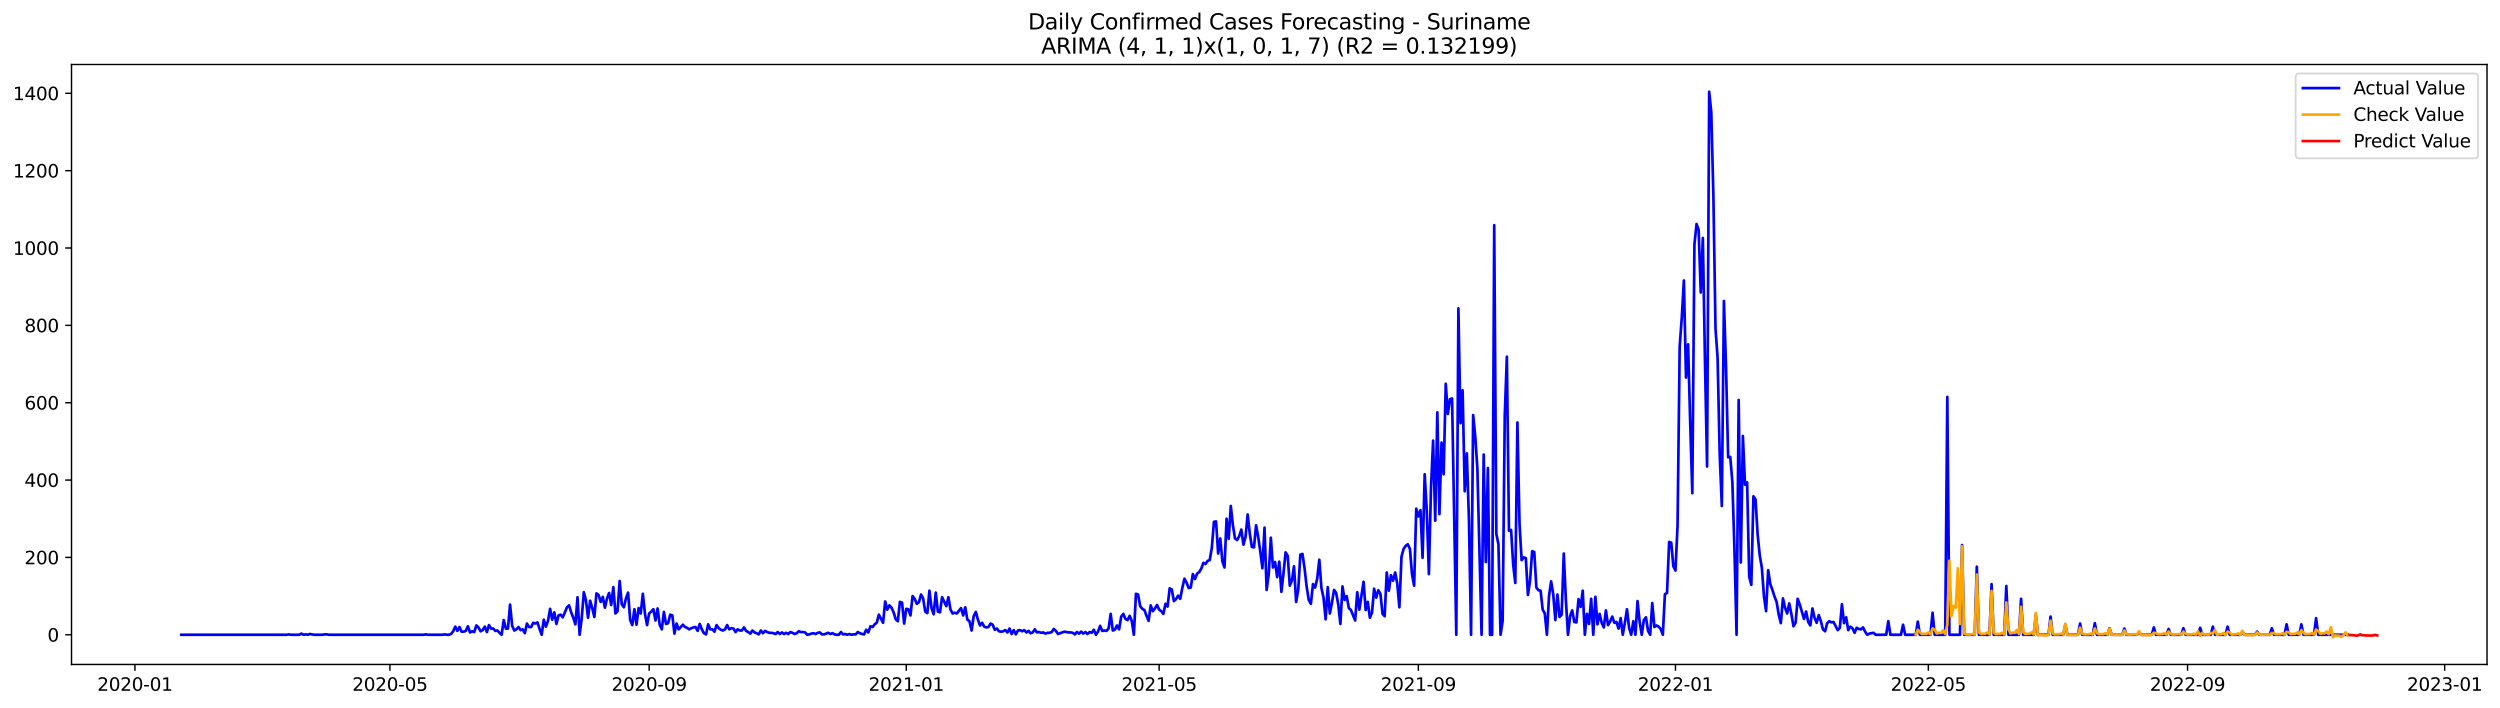 <?xml version="1.0" encoding="utf-8" standalone="no"?>
<!DOCTYPE svg PUBLIC "-//W3C//DTD SVG 1.1//EN"
  "http://www.w3.org/Graphics/SVG/1.1/DTD/svg11.dtd">
<svg xmlns:xlink="http://www.w3.org/1999/xlink" width="1386.05pt" height="392.274pt" viewBox="0 0 1386.05 392.274" xmlns="http://www.w3.org/2000/svg" version="1.1">
 <defs>
  <style type="text/css">*{stroke-linejoin: round; stroke-linecap: butt}</style>
 </defs>
 <g id="figure_1">
  <g id="patch_1">
   <path d="M 0 392.274 
L 1386.05 392.274 
L 1386.05 0 
L 0 0 
z
" style="fill: #ffffff"/>
  </g>
  <g id="axes_1">
   <g id="patch_2">
    <path d="M 39.65 368.396 
L 1378.85 368.396 
L 1378.85 35.755 
L 39.65 35.755 
z
" style="fill: #ffffff"/>
   </g>
   <g id="matplotlib.axis_1">
    <g id="xtick_1">
     <g id="line2d_1">
      <defs>
       <path id="m4c4bd7632d" d="M 0 0 
L 0 3.5 
" style="stroke: #000000; stroke-width: 0.8"/>
      </defs>
      <g>
       <use xlink:href="#m4c4bd7632d" x="74.818" y="368.396" style="stroke: #000000; stroke-width: 0.8"/>
      </g>
     </g>
     <g id="text_1">
      <!-- 2020-01 -->
      <g transform="translate(53.927 382.994)scale(0.1 -0.1)">
       <defs>
        <path id="DejaVuSans-32" d="M 1228 531 
L 3431 531 
L 3431 0 
L 469 0 
L 469 531 
Q 828 903 1448 1529 
Q 2069 2156 2228 2338 
Q 2531 2678 2651 2914 
Q 2772 3150 2772 3378 
Q 2772 3750 2511 3984 
Q 2250 4219 1831 4219 
Q 1534 4219 1204 4116 
Q 875 4013 500 3803 
L 500 4441 
Q 881 4594 1212 4672 
Q 1544 4750 1819 4750 
Q 2544 4750 2975 4387 
Q 3406 4025 3406 3419 
Q 3406 3131 3298 2873 
Q 3191 2616 2906 2266 
Q 2828 2175 2409 1742 
Q 1991 1309 1228 531 
z
" transform="scale(0.016)"/>
        <path id="DejaVuSans-30" d="M 2034 4250 
Q 1547 4250 1301 3770 
Q 1056 3291 1056 2328 
Q 1056 1369 1301 889 
Q 1547 409 2034 409 
Q 2525 409 2770 889 
Q 3016 1369 3016 2328 
Q 3016 3291 2770 3770 
Q 2525 4250 2034 4250 
z
M 2034 4750 
Q 2819 4750 3233 4129 
Q 3647 3509 3647 2328 
Q 3647 1150 3233 529 
Q 2819 -91 2034 -91 
Q 1250 -91 836 529 
Q 422 1150 422 2328 
Q 422 3509 836 4129 
Q 1250 4750 2034 4750 
z
" transform="scale(0.016)"/>
        <path id="DejaVuSans-2d" d="M 313 2009 
L 1997 2009 
L 1997 1497 
L 313 1497 
L 313 2009 
z
" transform="scale(0.016)"/>
        <path id="DejaVuSans-31" d="M 794 531 
L 1825 531 
L 1825 4091 
L 703 3866 
L 703 4441 
L 1819 4666 
L 2450 4666 
L 2450 531 
L 3481 531 
L 3481 0 
L 794 0 
L 794 531 
z
" transform="scale(0.016)"/>
       </defs>
       <use xlink:href="#DejaVuSans-32"/>
       <use xlink:href="#DejaVuSans-30" x="63.623"/>
       <use xlink:href="#DejaVuSans-32" x="127.246"/>
       <use xlink:href="#DejaVuSans-30" x="190.869"/>
       <use xlink:href="#DejaVuSans-2d" x="254.492"/>
       <use xlink:href="#DejaVuSans-30" x="290.576"/>
       <use xlink:href="#DejaVuSans-31" x="354.199"/>
      </g>
     </g>
    </g>
    <g id="xtick_2">
     <g id="line2d_2">
      <g>
       <use xlink:href="#m4c4bd7632d" x="216.193" y="368.396" style="stroke: #000000; stroke-width: 0.8"/>
      </g>
     </g>
     <g id="text_2">
      <!-- 2020-05 -->
      <g transform="translate(195.301 382.994)scale(0.1 -0.1)">
       <defs>
        <path id="DejaVuSans-35" d="M 691 4666 
L 3169 4666 
L 3169 4134 
L 1269 4134 
L 1269 2991 
Q 1406 3038 1543 3061 
Q 1681 3084 1819 3084 
Q 2600 3084 3056 2656 
Q 3513 2228 3513 1497 
Q 3513 744 3044 326 
Q 2575 -91 1722 -91 
Q 1428 -91 1123 -41 
Q 819 9 494 109 
L 494 744 
Q 775 591 1075 516 
Q 1375 441 1709 441 
Q 2250 441 2565 725 
Q 2881 1009 2881 1497 
Q 2881 1984 2565 2268 
Q 2250 2553 1709 2553 
Q 1456 2553 1204 2497 
Q 953 2441 691 2322 
L 691 4666 
z
" transform="scale(0.016)"/>
       </defs>
       <use xlink:href="#DejaVuSans-32"/>
       <use xlink:href="#DejaVuSans-30" x="63.623"/>
       <use xlink:href="#DejaVuSans-32" x="127.246"/>
       <use xlink:href="#DejaVuSans-30" x="190.869"/>
       <use xlink:href="#DejaVuSans-2d" x="254.492"/>
       <use xlink:href="#DejaVuSans-30" x="290.576"/>
       <use xlink:href="#DejaVuSans-35" x="354.199"/>
      </g>
     </g>
    </g>
    <g id="xtick_3">
     <g id="line2d_3">
      <g>
       <use xlink:href="#m4c4bd7632d" x="359.904" y="368.396" style="stroke: #000000; stroke-width: 0.8"/>
      </g>
     </g>
     <g id="text_3">
      <!-- 2020-09 -->
      <g transform="translate(339.012 382.994)scale(0.1 -0.1)">
       <defs>
        <path id="DejaVuSans-39" d="M 703 97 
L 703 672 
Q 941 559 1184 500 
Q 1428 441 1663 441 
Q 2288 441 2617 861 
Q 2947 1281 2994 2138 
Q 2813 1869 2534 1725 
Q 2256 1581 1919 1581 
Q 1219 1581 811 2004 
Q 403 2428 403 3163 
Q 403 3881 828 4315 
Q 1253 4750 1959 4750 
Q 2769 4750 3195 4129 
Q 3622 3509 3622 2328 
Q 3622 1225 3098 567 
Q 2575 -91 1691 -91 
Q 1453 -91 1209 -44 
Q 966 3 703 97 
z
M 1959 2075 
Q 2384 2075 2632 2365 
Q 2881 2656 2881 3163 
Q 2881 3666 2632 3958 
Q 2384 4250 1959 4250 
Q 1534 4250 1286 3958 
Q 1038 3666 1038 3163 
Q 1038 2656 1286 2365 
Q 1534 2075 1959 2075 
z
" transform="scale(0.016)"/>
       </defs>
       <use xlink:href="#DejaVuSans-32"/>
       <use xlink:href="#DejaVuSans-30" x="63.623"/>
       <use xlink:href="#DejaVuSans-32" x="127.246"/>
       <use xlink:href="#DejaVuSans-30" x="190.869"/>
       <use xlink:href="#DejaVuSans-2d" x="254.492"/>
       <use xlink:href="#DejaVuSans-30" x="290.576"/>
       <use xlink:href="#DejaVuSans-39" x="354.199"/>
      </g>
     </g>
    </g>
    <g id="xtick_4">
     <g id="line2d_4">
      <g>
       <use xlink:href="#m4c4bd7632d" x="502.446" y="368.396" style="stroke: #000000; stroke-width: 0.8"/>
      </g>
     </g>
     <g id="text_4">
      <!-- 2021-01 -->
      <g transform="translate(481.555 382.994)scale(0.1 -0.1)">
       <use xlink:href="#DejaVuSans-32"/>
       <use xlink:href="#DejaVuSans-30" x="63.623"/>
       <use xlink:href="#DejaVuSans-32" x="127.246"/>
       <use xlink:href="#DejaVuSans-31" x="190.869"/>
       <use xlink:href="#DejaVuSans-2d" x="254.492"/>
       <use xlink:href="#DejaVuSans-30" x="290.576"/>
       <use xlink:href="#DejaVuSans-31" x="354.199"/>
      </g>
     </g>
    </g>
    <g id="xtick_5">
     <g id="line2d_5">
      <g>
       <use xlink:href="#m4c4bd7632d" x="642.652" y="368.396" style="stroke: #000000; stroke-width: 0.8"/>
      </g>
     </g>
     <g id="text_5">
      <!-- 2021-05 -->
      <g transform="translate(621.761 382.994)scale(0.1 -0.1)">
       <use xlink:href="#DejaVuSans-32"/>
       <use xlink:href="#DejaVuSans-30" x="63.623"/>
       <use xlink:href="#DejaVuSans-32" x="127.246"/>
       <use xlink:href="#DejaVuSans-31" x="190.869"/>
       <use xlink:href="#DejaVuSans-2d" x="254.492"/>
       <use xlink:href="#DejaVuSans-30" x="290.576"/>
       <use xlink:href="#DejaVuSans-35" x="354.199"/>
      </g>
     </g>
    </g>
    <g id="xtick_6">
     <g id="line2d_6">
      <g>
       <use xlink:href="#m4c4bd7632d" x="786.363" y="368.396" style="stroke: #000000; stroke-width: 0.8"/>
      </g>
     </g>
     <g id="text_6">
      <!-- 2021-09 -->
      <g transform="translate(765.472 382.994)scale(0.1 -0.1)">
       <use xlink:href="#DejaVuSans-32"/>
       <use xlink:href="#DejaVuSans-30" x="63.623"/>
       <use xlink:href="#DejaVuSans-32" x="127.246"/>
       <use xlink:href="#DejaVuSans-31" x="190.869"/>
       <use xlink:href="#DejaVuSans-2d" x="254.492"/>
       <use xlink:href="#DejaVuSans-30" x="290.576"/>
       <use xlink:href="#DejaVuSans-39" x="354.199"/>
      </g>
     </g>
    </g>
    <g id="xtick_7">
     <g id="line2d_7">
      <g>
       <use xlink:href="#m4c4bd7632d" x="928.906" y="368.396" style="stroke: #000000; stroke-width: 0.8"/>
      </g>
     </g>
     <g id="text_7">
      <!-- 2022-01 -->
      <g transform="translate(908.014 382.994)scale(0.1 -0.1)">
       <use xlink:href="#DejaVuSans-32"/>
       <use xlink:href="#DejaVuSans-30" x="63.623"/>
       <use xlink:href="#DejaVuSans-32" x="127.246"/>
       <use xlink:href="#DejaVuSans-32" x="190.869"/>
       <use xlink:href="#DejaVuSans-2d" x="254.492"/>
       <use xlink:href="#DejaVuSans-30" x="290.576"/>
       <use xlink:href="#DejaVuSans-31" x="354.199"/>
      </g>
     </g>
    </g>
    <g id="xtick_8">
     <g id="line2d_8">
      <g>
       <use xlink:href="#m4c4bd7632d" x="1069.112" y="368.396" style="stroke: #000000; stroke-width: 0.8"/>
      </g>
     </g>
     <g id="text_8">
      <!-- 2022-05 -->
      <g transform="translate(1048.22 382.994)scale(0.1 -0.1)">
       <use xlink:href="#DejaVuSans-32"/>
       <use xlink:href="#DejaVuSans-30" x="63.623"/>
       <use xlink:href="#DejaVuSans-32" x="127.246"/>
       <use xlink:href="#DejaVuSans-32" x="190.869"/>
       <use xlink:href="#DejaVuSans-2d" x="254.492"/>
       <use xlink:href="#DejaVuSans-30" x="290.576"/>
       <use xlink:href="#DejaVuSans-35" x="354.199"/>
      </g>
     </g>
    </g>
    <g id="xtick_9">
     <g id="line2d_9">
      <g>
       <use xlink:href="#m4c4bd7632d" x="1212.823" y="368.396" style="stroke: #000000; stroke-width: 0.8"/>
      </g>
     </g>
     <g id="text_9">
      <!-- 2022-09 -->
      <g transform="translate(1191.931 382.994)scale(0.1 -0.1)">
       <use xlink:href="#DejaVuSans-32"/>
       <use xlink:href="#DejaVuSans-30" x="63.623"/>
       <use xlink:href="#DejaVuSans-32" x="127.246"/>
       <use xlink:href="#DejaVuSans-32" x="190.869"/>
       <use xlink:href="#DejaVuSans-2d" x="254.492"/>
       <use xlink:href="#DejaVuSans-30" x="290.576"/>
       <use xlink:href="#DejaVuSans-39" x="354.199"/>
      </g>
     </g>
    </g>
    <g id="xtick_10">
     <g id="line2d_10">
      <g>
       <use xlink:href="#m4c4bd7632d" x="1355.366" y="368.396" style="stroke: #000000; stroke-width: 0.8"/>
      </g>
     </g>
     <g id="text_10">
      <!-- 2023-01 -->
      <g transform="translate(1334.474 382.994)scale(0.1 -0.1)">
       <defs>
        <path id="DejaVuSans-33" d="M 2597 2516 
Q 3050 2419 3304 2112 
Q 3559 1806 3559 1356 
Q 3559 666 3084 287 
Q 2609 -91 1734 -91 
Q 1441 -91 1130 -33 
Q 819 25 488 141 
L 488 750 
Q 750 597 1062 519 
Q 1375 441 1716 441 
Q 2309 441 2620 675 
Q 2931 909 2931 1356 
Q 2931 1769 2642 2001 
Q 2353 2234 1838 2234 
L 1294 2234 
L 1294 2753 
L 1863 2753 
Q 2328 2753 2575 2939 
Q 2822 3125 2822 3475 
Q 2822 3834 2567 4026 
Q 2313 4219 1838 4219 
Q 1578 4219 1281 4162 
Q 984 4106 628 3988 
L 628 4550 
Q 988 4650 1302 4700 
Q 1616 4750 1894 4750 
Q 2613 4750 3031 4423 
Q 3450 4097 3450 3541 
Q 3450 3153 3228 2886 
Q 3006 2619 2597 2516 
z
" transform="scale(0.016)"/>
       </defs>
       <use xlink:href="#DejaVuSans-32"/>
       <use xlink:href="#DejaVuSans-30" x="63.623"/>
       <use xlink:href="#DejaVuSans-32" x="127.246"/>
       <use xlink:href="#DejaVuSans-33" x="190.869"/>
       <use xlink:href="#DejaVuSans-2d" x="254.492"/>
       <use xlink:href="#DejaVuSans-30" x="290.576"/>
       <use xlink:href="#DejaVuSans-31" x="354.199"/>
      </g>
     </g>
    </g>
   </g>
   <g id="matplotlib.axis_2">
    <g id="ytick_1">
     <g id="line2d_11">
      <defs>
       <path id="m38350e392b" d="M 0 0 
L -3.5 0 
" style="stroke: #000000; stroke-width: 0.8"/>
      </defs>
      <g>
       <use xlink:href="#m38350e392b" x="39.65" y="351.924" style="stroke: #000000; stroke-width: 0.8"/>
      </g>
     </g>
     <g id="text_11">
      <!-- 0 -->
      <g transform="translate(26.288 355.723)scale(0.1 -0.1)">
       <use xlink:href="#DejaVuSans-30"/>
      </g>
     </g>
    </g>
    <g id="ytick_2">
     <g id="line2d_12">
      <g>
       <use xlink:href="#m38350e392b" x="39.65" y="309.04" style="stroke: #000000; stroke-width: 0.8"/>
      </g>
     </g>
     <g id="text_12">
      <!-- 200 -->
      <g transform="translate(13.562 312.839)scale(0.1 -0.1)">
       <use xlink:href="#DejaVuSans-32"/>
       <use xlink:href="#DejaVuSans-30" x="63.623"/>
       <use xlink:href="#DejaVuSans-30" x="127.246"/>
      </g>
     </g>
    </g>
    <g id="ytick_3">
     <g id="line2d_13">
      <g>
       <use xlink:href="#m38350e392b" x="39.65" y="266.155" style="stroke: #000000; stroke-width: 0.8"/>
      </g>
     </g>
     <g id="text_13">
      <!-- 400 -->
      <g transform="translate(13.562 269.954)scale(0.1 -0.1)">
       <defs>
        <path id="DejaVuSans-34" d="M 2419 4116 
L 825 1625 
L 2419 1625 
L 2419 4116 
z
M 2253 4666 
L 3047 4666 
L 3047 1625 
L 3713 1625 
L 3713 1100 
L 3047 1100 
L 3047 0 
L 2419 0 
L 2419 1100 
L 313 1100 
L 313 1709 
L 2253 4666 
z
" transform="scale(0.016)"/>
       </defs>
       <use xlink:href="#DejaVuSans-34"/>
       <use xlink:href="#DejaVuSans-30" x="63.623"/>
       <use xlink:href="#DejaVuSans-30" x="127.246"/>
      </g>
     </g>
    </g>
    <g id="ytick_4">
     <g id="line2d_14">
      <g>
       <use xlink:href="#m38350e392b" x="39.65" y="223.271" style="stroke: #000000; stroke-width: 0.8"/>
      </g>
     </g>
     <g id="text_14">
      <!-- 600 -->
      <g transform="translate(13.562 227.07)scale(0.1 -0.1)">
       <defs>
        <path id="DejaVuSans-36" d="M 2113 2584 
Q 1688 2584 1439 2293 
Q 1191 2003 1191 1497 
Q 1191 994 1439 701 
Q 1688 409 2113 409 
Q 2538 409 2786 701 
Q 3034 994 3034 1497 
Q 3034 2003 2786 2293 
Q 2538 2584 2113 2584 
z
M 3366 4563 
L 3366 3988 
Q 3128 4100 2886 4159 
Q 2644 4219 2406 4219 
Q 1781 4219 1451 3797 
Q 1122 3375 1075 2522 
Q 1259 2794 1537 2939 
Q 1816 3084 2150 3084 
Q 2853 3084 3261 2657 
Q 3669 2231 3669 1497 
Q 3669 778 3244 343 
Q 2819 -91 2113 -91 
Q 1303 -91 875 529 
Q 447 1150 447 2328 
Q 447 3434 972 4092 
Q 1497 4750 2381 4750 
Q 2619 4750 2861 4703 
Q 3103 4656 3366 4563 
z
" transform="scale(0.016)"/>
       </defs>
       <use xlink:href="#DejaVuSans-36"/>
       <use xlink:href="#DejaVuSans-30" x="63.623"/>
       <use xlink:href="#DejaVuSans-30" x="127.246"/>
      </g>
     </g>
    </g>
    <g id="ytick_5">
     <g id="line2d_15">
      <g>
       <use xlink:href="#m38350e392b" x="39.65" y="180.386" style="stroke: #000000; stroke-width: 0.8"/>
      </g>
     </g>
     <g id="text_15">
      <!-- 800 -->
      <g transform="translate(13.562 184.186)scale(0.1 -0.1)">
       <defs>
        <path id="DejaVuSans-38" d="M 2034 2216 
Q 1584 2216 1326 1975 
Q 1069 1734 1069 1313 
Q 1069 891 1326 650 
Q 1584 409 2034 409 
Q 2484 409 2743 651 
Q 3003 894 3003 1313 
Q 3003 1734 2745 1975 
Q 2488 2216 2034 2216 
z
M 1403 2484 
Q 997 2584 770 2862 
Q 544 3141 544 3541 
Q 544 4100 942 4425 
Q 1341 4750 2034 4750 
Q 2731 4750 3128 4425 
Q 3525 4100 3525 3541 
Q 3525 3141 3298 2862 
Q 3072 2584 2669 2484 
Q 3125 2378 3379 2068 
Q 3634 1759 3634 1313 
Q 3634 634 3220 271 
Q 2806 -91 2034 -91 
Q 1263 -91 848 271 
Q 434 634 434 1313 
Q 434 1759 690 2068 
Q 947 2378 1403 2484 
z
M 1172 3481 
Q 1172 3119 1398 2916 
Q 1625 2713 2034 2713 
Q 2441 2713 2670 2916 
Q 2900 3119 2900 3481 
Q 2900 3844 2670 4047 
Q 2441 4250 2034 4250 
Q 1625 4250 1398 4047 
Q 1172 3844 1172 3481 
z
" transform="scale(0.016)"/>
       </defs>
       <use xlink:href="#DejaVuSans-38"/>
       <use xlink:href="#DejaVuSans-30" x="63.623"/>
       <use xlink:href="#DejaVuSans-30" x="127.246"/>
      </g>
     </g>
    </g>
    <g id="ytick_6">
     <g id="line2d_16">
      <g>
       <use xlink:href="#m38350e392b" x="39.65" y="137.502" style="stroke: #000000; stroke-width: 0.8"/>
      </g>
     </g>
     <g id="text_16">
      <!-- 1000 -->
      <g transform="translate(7.2 141.301)scale(0.1 -0.1)">
       <use xlink:href="#DejaVuSans-31"/>
       <use xlink:href="#DejaVuSans-30" x="63.623"/>
       <use xlink:href="#DejaVuSans-30" x="127.246"/>
       <use xlink:href="#DejaVuSans-30" x="190.869"/>
      </g>
     </g>
    </g>
    <g id="ytick_7">
     <g id="line2d_17">
      <g>
       <use xlink:href="#m38350e392b" x="39.65" y="94.618" style="stroke: #000000; stroke-width: 0.8"/>
      </g>
     </g>
     <g id="text_17">
      <!-- 1200 -->
      <g transform="translate(7.2 98.417)scale(0.1 -0.1)">
       <use xlink:href="#DejaVuSans-31"/>
       <use xlink:href="#DejaVuSans-32" x="63.623"/>
       <use xlink:href="#DejaVuSans-30" x="127.246"/>
       <use xlink:href="#DejaVuSans-30" x="190.869"/>
      </g>
     </g>
    </g>
    <g id="ytick_8">
     <g id="line2d_18">
      <g>
       <use xlink:href="#m38350e392b" x="39.65" y="51.733" style="stroke: #000000; stroke-width: 0.8"/>
      </g>
     </g>
     <g id="text_18">
      <!-- 1400 -->
      <g transform="translate(7.2 55.532)scale(0.1 -0.1)">
       <use xlink:href="#DejaVuSans-31"/>
       <use xlink:href="#DejaVuSans-34" x="63.623"/>
       <use xlink:href="#DejaVuSans-30" x="127.246"/>
       <use xlink:href="#DejaVuSans-30" x="190.869"/>
      </g>
     </g>
    </g>
   </g>
   <g id="line2d_19">
    <path d="M 100.523 351.924 
L 158.942 351.924 
L 160.11 351.71 
L 161.279 351.924 
L 165.952 351.924 
L 167.121 351.281 
L 168.289 351.924 
L 169.457 351.71 
L 170.626 351.924 
L 171.794 351.495 
L 174.131 351.924 
L 178.804 351.924 
L 179.973 351.71 
L 181.141 351.71 
L 182.31 351.924 
L 234.887 351.924 
L 236.055 351.71 
L 237.223 351.924 
L 245.402 351.924 
L 246.571 351.71 
L 247.739 351.924 
L 248.907 351.924 
L 250.076 351.495 
L 251.244 349.994 
L 252.412 347.421 
L 253.581 349.78 
L 254.749 347.636 
L 255.918 350.209 
L 257.086 350.209 
L 258.254 349.78 
L 259.423 347.207 
L 260.591 350.637 
L 261.76 349.994 
L 262.928 350.423 
L 264.096 346.778 
L 265.265 347.85 
L 266.433 349.994 
L 267.601 349.351 
L 268.77 347.421 
L 269.938 350.423 
L 271.107 346.563 
L 272.275 348.493 
L 273.443 348.493 
L 274.612 349.78 
L 275.78 349.565 
L 276.948 350.852 
L 278.117 351.924 
L 279.285 343.776 
L 280.454 348.493 
L 281.622 348.493 
L 282.79 335.199 
L 283.959 346.992 
L 285.127 349.565 
L 286.296 348.922 
L 287.464 347.636 
L 288.632 349.351 
L 289.801 348.922 
L 290.969 351.066 
L 292.137 345.706 
L 293.306 347.636 
L 294.474 347.636 
L 295.643 345.277 
L 296.811 345.706 
L 297.979 345.062 
L 299.148 348.708 
L 300.316 351.924 
L 301.485 343.562 
L 302.653 347.421 
L 303.821 344.205 
L 304.99 337.558 
L 306.158 343.562 
L 307.326 339.488 
L 308.495 345.92 
L 309.663 341.203 
L 310.832 340.774 
L 312 342.275 
L 314.337 336.7 
L 315.505 335.628 
L 316.673 339.488 
L 317.842 342.489 
L 319.01 346.135 
L 320.179 331.125 
L 321.347 351.924 
L 322.515 342.704 
L 323.684 328.338 
L 324.852 332.84 
L 326.021 342.489 
L 327.189 333.055 
L 328.357 337.129 
L 329.526 342.061 
L 330.694 328.981 
L 331.862 329.839 
L 333.031 333.698 
L 334.199 330.911 
L 335.368 336.914 
L 336.536 331.768 
L 337.704 328.766 
L 338.873 335.414 
L 340.041 325.55 
L 341.21 340.131 
L 342.378 338.844 
L 343.546 322.119 
L 344.715 334.985 
L 345.883 336.7 
L 347.051 331.768 
L 348.22 328.552 
L 349.388 343.776 
L 350.557 346.563 
L 351.725 337.772 
L 352.893 346.349 
L 354.062 337.129 
L 355.23 340.131 
L 356.398 329.195 
L 357.567 340.131 
L 358.735 346.563 
L 359.904 340.131 
L 361.072 339.059 
L 362.24 337.772 
L 363.409 343.99 
L 364.577 337.343 
L 365.746 346.349 
L 366.914 348.922 
L 368.082 339.273 
L 369.251 345.92 
L 370.419 345.491 
L 371.587 340.774 
L 372.756 341.203 
L 373.924 351.281 
L 375.093 345.706 
L 376.261 348.922 
L 378.598 346.349 
L 379.766 347.636 
L 380.935 348.064 
L 382.103 348.922 
L 383.271 348.279 
L 384.44 347.85 
L 385.608 347.636 
L 386.776 349.78 
L 387.945 345.92 
L 389.113 348.922 
L 390.282 351.066 
L 391.45 351.71 
L 392.618 346.135 
L 393.787 348.922 
L 394.955 348.922 
L 396.123 350.209 
L 397.292 346.563 
L 398.46 348.279 
L 399.629 349.137 
L 400.797 349.565 
L 401.965 348.922 
L 403.134 346.563 
L 404.302 348.922 
L 405.471 348.279 
L 406.639 348.493 
L 407.807 350.423 
L 408.976 348.922 
L 410.144 349.565 
L 411.312 349.565 
L 412.481 347.85 
L 413.649 349.78 
L 414.818 350.423 
L 415.986 351.281 
L 417.154 349.565 
L 418.323 350.637 
L 419.491 351.066 
L 420.66 351.71 
L 421.828 349.565 
L 422.996 351.066 
L 424.165 349.78 
L 425.333 350.423 
L 426.501 350.852 
L 427.67 350.852 
L 428.838 351.066 
L 430.007 351.495 
L 431.175 350.423 
L 432.343 351.495 
L 433.512 350.637 
L 434.68 351.495 
L 435.848 350.852 
L 437.017 351.495 
L 438.185 350.423 
L 439.354 350.852 
L 440.522 351.495 
L 441.69 351.066 
L 442.859 349.994 
L 444.027 350.423 
L 445.196 350.423 
L 446.364 350.637 
L 447.532 351.924 
L 448.701 351.71 
L 449.869 351.281 
L 451.037 351.066 
L 452.206 351.495 
L 453.374 350.852 
L 454.543 350.637 
L 455.711 351.71 
L 456.879 351.71 
L 459.216 350.852 
L 460.385 351.495 
L 461.553 351.066 
L 462.721 351.71 
L 463.89 351.924 
L 465.058 351.924 
L 466.226 350.423 
L 467.395 351.71 
L 468.563 351.495 
L 469.732 351.924 
L 470.9 351.495 
L 472.068 351.924 
L 473.237 351.71 
L 474.405 351.71 
L 475.574 350.423 
L 476.742 351.066 
L 477.91 351.495 
L 479.079 351.71 
L 480.247 349.137 
L 481.415 350.637 
L 482.584 347.207 
L 483.752 347.636 
L 484.921 346.135 
L 486.089 345.277 
L 487.257 340.774 
L 489.594 345.277 
L 490.762 333.484 
L 491.931 337.987 
L 493.099 335.628 
L 494.268 336.914 
L 495.436 339.488 
L 496.604 343.347 
L 497.773 344.419 
L 498.941 333.698 
L 500.11 334.127 
L 501.278 345.706 
L 502.446 337.558 
L 503.615 337.772 
L 504.783 341.203 
L 505.951 330.482 
L 507.12 331.983 
L 508.288 334.77 
L 509.457 333.913 
L 510.625 329.624 
L 511.793 331.768 
L 512.962 339.059 
L 514.13 339.916 
L 515.299 327.48 
L 516.467 337.129 
L 517.635 340.56 
L 518.804 328.552 
L 519.972 339.059 
L 521.14 339.488 
L 522.309 331.125 
L 524.646 336.057 
L 525.814 331.125 
L 526.982 337.987 
L 528.151 340.131 
L 529.319 339.702 
L 530.487 340.131 
L 532.824 337.129 
L 533.993 341.203 
L 535.161 336.7 
L 536.329 343.562 
L 537.498 344.419 
L 538.666 349.565 
L 539.835 341.632 
L 541.003 339.273 
L 542.171 343.562 
L 543.34 346.778 
L 544.508 345.277 
L 545.676 347.421 
L 546.845 347.85 
L 548.013 347.636 
L 549.182 345.706 
L 550.35 346.349 
L 551.518 349.137 
L 552.687 348.493 
L 553.855 349.994 
L 555.024 350.209 
L 556.192 349.994 
L 557.36 349.351 
L 558.529 350.637 
L 559.697 348.493 
L 560.865 351.495 
L 562.034 349.351 
L 563.202 351.71 
L 564.371 349.565 
L 565.539 349.351 
L 566.707 349.994 
L 567.876 349.351 
L 569.044 350.637 
L 570.212 349.78 
L 571.381 351.066 
L 572.549 350.637 
L 573.718 348.922 
L 574.886 350.637 
L 576.054 350.423 
L 577.223 350.852 
L 578.391 350.637 
L 579.56 351.281 
L 580.728 350.852 
L 581.896 350.852 
L 583.065 350.423 
L 584.233 348.708 
L 585.401 349.78 
L 586.57 351.495 
L 590.075 350.209 
L 592.412 350.637 
L 593.58 350.637 
L 594.749 350.852 
L 595.917 351.71 
L 597.085 350.423 
L 598.254 351.281 
L 599.422 350.209 
L 600.59 351.281 
L 601.759 350.423 
L 602.927 351.495 
L 604.096 350.423 
L 605.264 350.852 
L 606.432 349.137 
L 607.601 351.924 
L 608.769 350.209 
L 609.937 346.992 
L 611.106 349.78 
L 612.274 349.565 
L 613.443 349.78 
L 614.611 348.493 
L 615.779 340.345 
L 616.948 349.565 
L 618.116 349.137 
L 619.285 346.778 
L 620.453 348.922 
L 621.621 341.846 
L 622.79 340.345 
L 623.958 343.133 
L 625.126 343.776 
L 626.295 341.417 
L 627.463 344.205 
L 628.632 351.924 
L 629.8 329.195 
L 630.968 329.624 
L 632.137 336.057 
L 633.305 337.558 
L 634.474 338.201 
L 635.642 341.417 
L 636.81 344.205 
L 637.979 335.628 
L 639.147 338.844 
L 640.315 337.343 
L 641.484 335.414 
L 642.652 337.987 
L 643.821 338.844 
L 644.989 340.345 
L 646.157 334.77 
L 647.326 336.271 
L 648.494 326.193 
L 649.662 326.837 
L 650.831 333.269 
L 651.999 332.197 
L 653.168 330.267 
L 654.336 331.983 
L 655.504 325.979 
L 656.673 320.833 
L 657.841 322.977 
L 659.01 325.979 
L 660.178 325.765 
L 661.346 318.26 
L 662.515 321.047 
L 663.683 318.045 
L 664.851 317.188 
L 666.02 315.258 
L 667.188 312.042 
L 668.357 312.685 
L 669.525 310.969 
L 670.693 310.541 
L 671.862 303.679 
L 673.03 289.313 
L 674.199 289.098 
L 675.367 306.895 
L 676.535 298.533 
L 677.704 311.184 
L 678.872 314.615 
L 680.04 287.597 
L 681.209 298.747 
L 682.377 280.521 
L 683.546 291.243 
L 684.714 298.533 
L 685.882 299.391 
L 687.051 297.246 
L 688.219 293.601 
L 689.387 301.964 
L 690.556 297.675 
L 691.724 285.239 
L 692.893 295.745 
L 694.061 303.25 
L 695.229 303.465 
L 696.398 291.243 
L 697.566 297.675 
L 698.735 305.823 
L 699.903 315.043 
L 701.071 292.529 
L 702.24 327.051 
L 703.408 318.26 
L 704.576 298.104 
L 705.745 314.615 
L 706.913 311.613 
L 708.082 319.975 
L 709.25 311.398 
L 710.418 328.123 
L 711.587 317.831 
L 712.755 306.252 
L 713.924 308.182 
L 715.092 324.692 
L 716.26 321.905 
L 717.429 313.971 
L 718.597 333.698 
L 719.765 327.051 
L 720.934 307.539 
L 722.102 307.11 
L 723.271 315.043 
L 724.439 325.336 
L 725.607 332.626 
L 726.776 334.77 
L 727.944 323.835 
L 729.113 325.765 
L 730.281 320.833 
L 731.449 310.326 
L 732.618 325.979 
L 733.786 331.339 
L 734.954 343.347 
L 736.123 325.55 
L 737.291 340.131 
L 738.46 334.127 
L 739.628 327.051 
L 740.796 328.766 
L 741.965 335.199 
L 743.133 345.92 
L 744.301 325.121 
L 745.47 332.626 
L 746.638 330.482 
L 747.807 337.129 
L 748.975 338.201 
L 751.312 343.99 
L 752.48 328.338 
L 753.649 337.987 
L 755.985 322.548 
L 757.154 338.201 
L 758.322 333.698 
L 759.49 342.489 
L 760.659 339.702 
L 761.827 326.408 
L 762.996 331.339 
L 764.164 327.265 
L 765.332 329.195 
L 766.501 340.345 
L 767.669 341.632 
L 768.838 317.402 
L 770.006 327.48 
L 771.174 318.903 
L 772.343 321.905 
L 773.511 317.402 
L 774.679 323.62 
L 775.848 336.7 
L 777.016 308.611 
L 778.185 304.322 
L 779.353 302.607 
L 780.521 301.749 
L 781.69 304.322 
L 782.858 318.474 
L 784.026 324.692 
L 785.195 282.022 
L 786.363 286.311 
L 787.532 282.88 
L 788.7 309.254 
L 789.868 262.939 
L 791.037 283.309 
L 792.205 318.26 
L 793.374 270.444 
L 794.542 244.284 
L 795.71 288.67 
L 796.879 228.631 
L 798.047 285.024 
L 799.215 245.356 
L 800.384 262.939 
L 801.552 212.764 
L 802.721 229.489 
L 803.889 221.341 
L 805.057 220.912 
L 807.394 351.924 
L 808.563 170.952 
L 809.731 234.635 
L 810.899 216.409 
L 812.068 272.373 
L 813.236 251.36 
L 814.404 287.812 
L 815.573 351.924 
L 816.741 230.132 
L 817.91 241.926 
L 819.078 259.723 
L 821.415 351.924 
L 822.583 252.003 
L 823.751 311.613 
L 824.92 259.508 
L 826.088 351.924 
L 827.257 351.924 
L 828.425 124.851 
L 829.593 295.96 
L 830.762 301.749 
L 831.93 351.924 
L 833.099 344.205 
L 834.267 230.347 
L 835.435 197.755 
L 836.604 294.244 
L 837.772 293.816 
L 838.94 313.114 
L 840.109 323.191 
L 841.277 234.206 
L 842.446 290.17 
L 843.614 310.541 
L 844.782 309.04 
L 845.951 309.468 
L 847.119 329.839 
L 848.288 321.905 
L 849.456 305.609 
L 850.624 306.038 
L 851.793 325.765 
L 852.961 327.265 
L 854.129 327.48 
L 855.298 337.987 
L 856.466 340.131 
L 857.635 351.924 
L 858.803 330.482 
L 859.971 322.334 
L 861.14 329.41 
L 862.308 343.776 
L 863.476 329.624 
L 864.645 342.061 
L 865.813 340.774 
L 866.982 306.895 
L 868.15 332.626 
L 869.318 351.924 
L 870.487 341.632 
L 871.655 338.415 
L 872.824 344.848 
L 873.992 345.062 
L 875.16 332.197 
L 876.329 336.486 
L 877.497 327.48 
L 878.665 351.924 
L 879.834 340.345 
L 881.002 345.92 
L 882.171 331.983 
L 883.339 351.924 
L 884.507 330.911 
L 885.676 346.135 
L 886.844 340.345 
L 888.013 345.277 
L 889.181 347.85 
L 890.349 338.415 
L 891.518 346.563 
L 892.686 344.634 
L 893.854 341.846 
L 895.023 345.277 
L 896.191 344.848 
L 897.36 348.493 
L 898.528 342.704 
L 899.696 351.924 
L 900.865 345.277 
L 902.033 337.772 
L 903.201 348.064 
L 904.37 351.924 
L 905.538 344.419 
L 906.707 351.924 
L 907.875 333.269 
L 909.043 344.634 
L 910.212 351.924 
L 911.38 343.776 
L 912.549 342.275 
L 913.717 349.78 
L 914.885 351.924 
L 916.054 334.341 
L 917.222 347.636 
L 918.39 346.778 
L 919.559 347.421 
L 920.727 348.708 
L 921.896 351.924 
L 923.064 329.41 
L 924.232 328.766 
L 925.401 300.463 
L 926.569 300.892 
L 927.738 313.971 
L 928.906 316.33 
L 930.074 291.243 
L 931.243 192.18 
L 932.411 176.098 
L 933.579 155.513 
L 934.748 209.333 
L 935.916 190.893 
L 937.085 234.635 
L 938.253 273.446 
L 939.421 135.572 
L 940.59 124.208 
L 941.758 127.424 
L 942.926 162.161 
L 944.095 131.927 
L 945.263 199.899 
L 946.432 258.65 
L 947.6 50.876 
L 948.768 62.24 
L 949.937 108.555 
L 951.105 182.102 
L 952.274 198.612 
L 953.442 252.003 
L 954.61 280.521 
L 955.779 166.878 
L 956.947 203.544 
L 958.115 253.504 
L 959.284 253.29 
L 960.452 267.227 
L 961.621 304.966 
L 962.789 351.924 
L 963.957 221.77 
L 965.126 311.827 
L 966.294 241.711 
L 967.463 268.728 
L 968.631 267.442 
L 969.799 319.761 
L 970.968 324.264 
L 972.136 275.161 
L 973.304 276.876 
L 974.473 296.389 
L 975.641 307.967 
L 976.81 314.829 
L 977.978 330.696 
L 979.146 338.844 
L 980.315 316.116 
L 981.483 323.835 
L 982.652 327.051 
L 983.82 330.696 
L 984.988 333.698 
L 986.157 340.774 
L 987.325 345.491 
L 988.493 331.768 
L 989.662 336.914 
L 990.83 340.131 
L 991.999 334.556 
L 993.167 340.345 
L 994.335 347.207 
L 995.504 345.277 
L 996.672 331.983 
L 997.84 335.199 
L 1000.177 343.133 
L 1001.346 339.059 
L 1002.514 344.848 
L 1003.682 346.778 
L 1004.851 337.343 
L 1006.019 342.489 
L 1007.188 345.277 
L 1008.356 340.988 
L 1009.524 344.419 
L 1010.693 348.922 
L 1011.861 349.994 
L 1013.029 345.491 
L 1014.198 344.419 
L 1015.366 345.062 
L 1016.535 344.848 
L 1018.871 349.351 
L 1020.04 348.064 
L 1021.208 334.985 
L 1022.377 345.491 
L 1023.545 342.275 
L 1024.713 349.351 
L 1025.882 347.421 
L 1027.05 348.279 
L 1028.218 350.852 
L 1029.387 348.064 
L 1030.555 348.708 
L 1031.724 348.922 
L 1032.892 347.85 
L 1034.06 350.209 
L 1035.229 351.924 
L 1036.397 351.281 
L 1038.734 350.852 
L 1039.902 351.924 
L 1045.744 351.924 
L 1046.913 344.419 
L 1048.081 351.924 
L 1053.923 351.924 
L 1055.091 346.349 
L 1056.26 351.924 
L 1062.102 351.924 
L 1063.27 344.634 
L 1064.438 351.924 
L 1070.28 351.924 
L 1071.449 339.702 
L 1072.617 351.924 
L 1078.459 351.924 
L 1079.627 220.054 
L 1080.796 351.924 
L 1086.638 351.924 
L 1087.806 302.178 
L 1088.974 351.924 
L 1094.816 351.924 
L 1095.985 314.186 
L 1097.153 351.924 
L 1102.995 351.924 
L 1104.163 323.835 
L 1105.332 351.924 
L 1111.174 351.924 
L 1112.342 324.907 
L 1113.51 351.924 
L 1119.352 351.924 
L 1120.521 331.983 
L 1121.689 351.924 
L 1127.531 351.924 
L 1128.699 340.988 
L 1129.868 351.924 
L 1135.71 351.924 
L 1136.878 341.846 
L 1138.046 351.924 
L 1143.888 351.924 
L 1145.057 346.349 
L 1146.225 351.924 
L 1152.067 351.924 
L 1153.235 345.706 
L 1154.404 351.924 
L 1160.246 351.924 
L 1161.414 345.491 
L 1162.582 351.924 
L 1168.424 351.924 
L 1169.593 348.279 
L 1170.761 351.924 
L 1176.603 351.924 
L 1177.771 348.493 
L 1178.94 351.924 
L 1184.782 351.924 
L 1185.95 350.637 
L 1187.118 351.924 
L 1192.96 351.924 
L 1194.129 347.85 
L 1195.297 351.924 
L 1201.139 351.924 
L 1202.307 348.708 
L 1203.476 351.924 
L 1209.318 351.924 
L 1210.486 348.279 
L 1211.654 351.924 
L 1218.665 351.924 
L 1219.833 348.064 
L 1221.002 351.924 
L 1225.675 351.924 
L 1226.843 347.421 
L 1228.012 351.924 
L 1233.854 351.924 
L 1235.022 347.421 
L 1236.19 351.924 
L 1242.032 351.924 
L 1243.201 350.423 
L 1244.369 351.924 
L 1250.211 351.924 
L 1251.379 350.209 
L 1252.548 351.924 
L 1258.39 351.924 
L 1259.558 348.279 
L 1260.727 351.924 
L 1266.568 351.924 
L 1267.737 346.135 
L 1268.905 351.924 
L 1274.747 351.924 
L 1275.916 346.135 
L 1277.084 351.924 
L 1282.926 351.924 
L 1284.094 342.704 
L 1285.263 351.924 
L 1301.62 351.924 
L 1301.62 351.924 
" clip-path="url(#pc0a6ad0b66)" style="fill: none; stroke: #0000ff; stroke-width: 1.5; stroke-linecap: square"/>
   </g>
   <g id="line2d_20">
    <path d="M 1062.102 351.792 
L 1063.27 349.121 
L 1064.438 350.512 
L 1065.607 351.577 
L 1066.775 351.4 
L 1067.943 351.477 
L 1069.112 350.682 
L 1070.28 351.714 
L 1071.449 348.41 
L 1072.617 349.1 
L 1073.785 351.213 
L 1074.954 350.836 
L 1076.122 350.914 
L 1077.29 349.399 
L 1078.459 351.51 
L 1079.627 346.414 
L 1080.796 310.899 
L 1081.964 341.543 
L 1083.132 335.979 
L 1084.301 336.905 
L 1085.469 315.071 
L 1086.638 345.912 
L 1087.806 302.811 
L 1088.974 351.242 
L 1090.143 351.766 
L 1092.479 351.735 
L 1093.648 351.456 
L 1094.816 351.847 
L 1095.985 318.548 
L 1097.153 350.503 
L 1098.321 351.565 
L 1099.49 351.373 
L 1100.658 351.405 
L 1101.827 350.649 
L 1102.995 351.716 
L 1104.163 327.619 
L 1105.332 350.68 
L 1106.5 351.61 
L 1107.668 351.442 
L 1108.837 351.47 
L 1110.005 350.811 
L 1111.174 351.742 
L 1112.342 334.015 
L 1113.51 348.954 
L 1114.679 351.173 
L 1115.847 350.771 
L 1117.015 350.838 
L 1118.184 349.26 
L 1119.352 351.489 
L 1120.521 336.459 
L 1121.689 350.437 
L 1122.857 351.549 
L 1124.026 351.35 
L 1125.194 351.383 
L 1126.363 350.598 
L 1127.531 351.708 
L 1128.699 339.802 
L 1129.868 352.292 
L 1131.036 352.018 
L 1134.541 352.26 
L 1135.71 351.979 
L 1136.878 344.102 
L 1138.046 351.197 
L 1139.215 351.74 
L 1140.383 351.641 
L 1141.552 351.657 
L 1142.72 351.269 
L 1143.888 351.817 
L 1145.057 345.781 
L 1146.225 352.1 
L 1147.393 351.969 
L 1150.899 352.085 
L 1152.067 351.95 
L 1153.235 347.948 
L 1154.404 351.199 
L 1155.572 351.74 
L 1156.74 351.642 
L 1157.909 351.658 
L 1159.077 351.272 
L 1160.246 351.818 
L 1161.414 348.408 
L 1162.582 350.969 
L 1163.751 351.683 
L 1164.919 351.554 
L 1166.088 351.575 
L 1167.256 351.069 
L 1168.424 351.784 
L 1169.593 348.486 
L 1170.761 351.846 
L 1173.098 351.895 
L 1176.603 351.913 
L 1177.771 349.514 
L 1178.94 351.592 
L 1180.108 351.84 
L 1183.613 351.626 
L 1184.782 351.875 
L 1185.95 349.916 
L 1187.118 352.154 
L 1188.287 351.982 
L 1191.792 352.132 
L 1192.96 351.958 
L 1194.129 350.817 
L 1195.297 350.964 
L 1196.465 351.681 
L 1197.634 351.55 
L 1198.802 351.572 
L 1199.971 351.06 
L 1201.139 351.783 
L 1202.307 350.102 
L 1203.476 351.46 
L 1204.644 351.807 
L 1208.149 351.511 
L 1209.318 351.857 
L 1210.486 350.189 
L 1211.654 351.299 
L 1212.823 351.766 
L 1215.16 351.696 
L 1216.328 351.364 
L 1217.496 351.833 
L 1218.665 350.059 
L 1219.833 352.522 
L 1221.002 350.823 
L 1222.17 351.84 
L 1223.338 351.657 
L 1224.507 352.004 
L 1225.675 350.887 
L 1226.843 351.144 
L 1228.012 349.277 
L 1229.18 352.04 
L 1230.349 351.544 
L 1231.517 351.632 
L 1232.685 350.95 
L 1233.854 352.134 
L 1235.022 350.175 
L 1236.19 350.6 
L 1237.359 351.847 
L 1238.527 351.618 
L 1239.696 351.657 
L 1240.864 351.184 
L 1242.032 351.925 
L 1243.201 349.753 
L 1244.369 351.994 
L 1249.043 352.137 
L 1250.211 351.999 
L 1251.379 350.692 
L 1252.548 351.724 
L 1253.716 351.901 
L 1257.221 351.792 
L 1258.39 351.916 
L 1259.558 350.909 
L 1260.727 351.054 
L 1261.895 351.713 
L 1263.063 351.593 
L 1264.232 351.613 
L 1265.4 351.159 
L 1266.568 351.804 
L 1267.737 350.289 
L 1268.905 350.561 
L 1270.074 351.582 
L 1271.242 351.398 
L 1272.41 351.428 
L 1273.579 350.708 
L 1274.747 351.727 
L 1275.916 349.325 
L 1277.084 350.872 
L 1278.252 351.659 
L 1279.421 351.518 
L 1280.589 351.541 
L 1281.757 350.985 
L 1282.926 351.771 
L 1284.094 349.018 
L 1285.263 349.863 
L 1286.431 351.403 
L 1287.599 351.124 
L 1288.768 351.171 
L 1289.936 350.076 
L 1291.104 351.623 
L 1292.273 347.684 
L 1293.441 353.276 
L 1294.61 352.267 
L 1295.778 352.452 
L 1296.946 352.422 
L 1298.115 353.146 
L 1299.283 352.123 
L 1300.452 350.574 
L 1301.62 352.378 
L 1301.62 352.378 
" clip-path="url(#pc0a6ad0b66)" style="fill: none; stroke: #ffa500; stroke-width: 1.5; stroke-linecap: square"/>
   </g>
   <g id="line2d_21">
    <path d="M 1302.788 352.038 
L 1303.957 352.136 
L 1305.125 352.167 
L 1306.293 352.438 
L 1307.462 352.217 
L 1308.63 351.705 
L 1309.799 352.188 
L 1310.967 352.249 
L 1312.135 352.34 
L 1313.304 352.317 
L 1314.472 352.387 
L 1315.641 352.312 
L 1316.809 351.989 
L 1317.977 352.323 
" clip-path="url(#pc0a6ad0b66)" style="fill: none; stroke: #ff0000; stroke-width: 1.5; stroke-linecap: square"/>
   </g>
   <g id="patch_3">
    <path d="M 39.65 368.396 
L 39.65 35.755 
" style="fill: none; stroke: #000000; stroke-width: 0.8; stroke-linejoin: miter; stroke-linecap: square"/>
   </g>
   <g id="patch_4">
    <path d="M 1378.85 368.396 
L 1378.85 35.755 
" style="fill: none; stroke: #000000; stroke-width: 0.8; stroke-linejoin: miter; stroke-linecap: square"/>
   </g>
   <g id="patch_5">
    <path d="M 39.65 368.396 
L 1378.85 368.396 
" style="fill: none; stroke: #000000; stroke-width: 0.8; stroke-linejoin: miter; stroke-linecap: square"/>
   </g>
   <g id="patch_6">
    <path d="M 39.65 35.755 
L 1378.85 35.755 
" style="fill: none; stroke: #000000; stroke-width: 0.8; stroke-linejoin: miter; stroke-linecap: square"/>
   </g>
   <g id="text_19">
    <!-- Daily Confirmed Cases Forecasting - Suriname -->
    <g transform="translate(569.989 16.318)scale(0.12 -0.12)">
     <defs>
      <path id="DejaVuSans-44" d="M 1259 4147 
L 1259 519 
L 2022 519 
Q 2988 519 3436 956 
Q 3884 1394 3884 2338 
Q 3884 3275 3436 3711 
Q 2988 4147 2022 4147 
L 1259 4147 
z
M 628 4666 
L 1925 4666 
Q 3281 4666 3915 4102 
Q 4550 3538 4550 2338 
Q 4550 1131 3912 565 
Q 3275 0 1925 0 
L 628 0 
L 628 4666 
z
" transform="scale(0.016)"/>
      <path id="DejaVuSans-61" d="M 2194 1759 
Q 1497 1759 1228 1600 
Q 959 1441 959 1056 
Q 959 750 1161 570 
Q 1363 391 1709 391 
Q 2188 391 2477 730 
Q 2766 1069 2766 1631 
L 2766 1759 
L 2194 1759 
z
M 3341 1997 
L 3341 0 
L 2766 0 
L 2766 531 
Q 2569 213 2275 61 
Q 1981 -91 1556 -91 
Q 1019 -91 701 211 
Q 384 513 384 1019 
Q 384 1609 779 1909 
Q 1175 2209 1959 2209 
L 2766 2209 
L 2766 2266 
Q 2766 2663 2505 2880 
Q 2244 3097 1772 3097 
Q 1472 3097 1187 3025 
Q 903 2953 641 2809 
L 641 3341 
Q 956 3463 1253 3523 
Q 1550 3584 1831 3584 
Q 2591 3584 2966 3190 
Q 3341 2797 3341 1997 
z
" transform="scale(0.016)"/>
      <path id="DejaVuSans-69" d="M 603 3500 
L 1178 3500 
L 1178 0 
L 603 0 
L 603 3500 
z
M 603 4863 
L 1178 4863 
L 1178 4134 
L 603 4134 
L 603 4863 
z
" transform="scale(0.016)"/>
      <path id="DejaVuSans-6c" d="M 603 4863 
L 1178 4863 
L 1178 0 
L 603 0 
L 603 4863 
z
" transform="scale(0.016)"/>
      <path id="DejaVuSans-79" d="M 2059 -325 
Q 1816 -950 1584 -1140 
Q 1353 -1331 966 -1331 
L 506 -1331 
L 506 -850 
L 844 -850 
Q 1081 -850 1212 -737 
Q 1344 -625 1503 -206 
L 1606 56 
L 191 3500 
L 800 3500 
L 1894 763 
L 2988 3500 
L 3597 3500 
L 2059 -325 
z
" transform="scale(0.016)"/>
      <path id="DejaVuSans-20" transform="scale(0.016)"/>
      <path id="DejaVuSans-43" d="M 4122 4306 
L 4122 3641 
Q 3803 3938 3442 4084 
Q 3081 4231 2675 4231 
Q 1875 4231 1450 3742 
Q 1025 3253 1025 2328 
Q 1025 1406 1450 917 
Q 1875 428 2675 428 
Q 3081 428 3442 575 
Q 3803 722 4122 1019 
L 4122 359 
Q 3791 134 3420 21 
Q 3050 -91 2638 -91 
Q 1578 -91 968 557 
Q 359 1206 359 2328 
Q 359 3453 968 4101 
Q 1578 4750 2638 4750 
Q 3056 4750 3426 4639 
Q 3797 4528 4122 4306 
z
" transform="scale(0.016)"/>
      <path id="DejaVuSans-6f" d="M 1959 3097 
Q 1497 3097 1228 2736 
Q 959 2375 959 1747 
Q 959 1119 1226 758 
Q 1494 397 1959 397 
Q 2419 397 2687 759 
Q 2956 1122 2956 1747 
Q 2956 2369 2687 2733 
Q 2419 3097 1959 3097 
z
M 1959 3584 
Q 2709 3584 3137 3096 
Q 3566 2609 3566 1747 
Q 3566 888 3137 398 
Q 2709 -91 1959 -91 
Q 1206 -91 779 398 
Q 353 888 353 1747 
Q 353 2609 779 3096 
Q 1206 3584 1959 3584 
z
" transform="scale(0.016)"/>
      <path id="DejaVuSans-6e" d="M 3513 2113 
L 3513 0 
L 2938 0 
L 2938 2094 
Q 2938 2591 2744 2837 
Q 2550 3084 2163 3084 
Q 1697 3084 1428 2787 
Q 1159 2491 1159 1978 
L 1159 0 
L 581 0 
L 581 3500 
L 1159 3500 
L 1159 2956 
Q 1366 3272 1645 3428 
Q 1925 3584 2291 3584 
Q 2894 3584 3203 3211 
Q 3513 2838 3513 2113 
z
" transform="scale(0.016)"/>
      <path id="DejaVuSans-66" d="M 2375 4863 
L 2375 4384 
L 1825 4384 
Q 1516 4384 1395 4259 
Q 1275 4134 1275 3809 
L 1275 3500 
L 2222 3500 
L 2222 3053 
L 1275 3053 
L 1275 0 
L 697 0 
L 697 3053 
L 147 3053 
L 147 3500 
L 697 3500 
L 697 3744 
Q 697 4328 969 4595 
Q 1241 4863 1831 4863 
L 2375 4863 
z
" transform="scale(0.016)"/>
      <path id="DejaVuSans-72" d="M 2631 2963 
Q 2534 3019 2420 3045 
Q 2306 3072 2169 3072 
Q 1681 3072 1420 2755 
Q 1159 2438 1159 1844 
L 1159 0 
L 581 0 
L 581 3500 
L 1159 3500 
L 1159 2956 
Q 1341 3275 1631 3429 
Q 1922 3584 2338 3584 
Q 2397 3584 2469 3576 
Q 2541 3569 2628 3553 
L 2631 2963 
z
" transform="scale(0.016)"/>
      <path id="DejaVuSans-6d" d="M 3328 2828 
Q 3544 3216 3844 3400 
Q 4144 3584 4550 3584 
Q 5097 3584 5394 3201 
Q 5691 2819 5691 2113 
L 5691 0 
L 5113 0 
L 5113 2094 
Q 5113 2597 4934 2840 
Q 4756 3084 4391 3084 
Q 3944 3084 3684 2787 
Q 3425 2491 3425 1978 
L 3425 0 
L 2847 0 
L 2847 2094 
Q 2847 2600 2669 2842 
Q 2491 3084 2119 3084 
Q 1678 3084 1418 2786 
Q 1159 2488 1159 1978 
L 1159 0 
L 581 0 
L 581 3500 
L 1159 3500 
L 1159 2956 
Q 1356 3278 1631 3431 
Q 1906 3584 2284 3584 
Q 2666 3584 2933 3390 
Q 3200 3197 3328 2828 
z
" transform="scale(0.016)"/>
      <path id="DejaVuSans-65" d="M 3597 1894 
L 3597 1613 
L 953 1613 
Q 991 1019 1311 708 
Q 1631 397 2203 397 
Q 2534 397 2845 478 
Q 3156 559 3463 722 
L 3463 178 
Q 3153 47 2828 -22 
Q 2503 -91 2169 -91 
Q 1331 -91 842 396 
Q 353 884 353 1716 
Q 353 2575 817 3079 
Q 1281 3584 2069 3584 
Q 2775 3584 3186 3129 
Q 3597 2675 3597 1894 
z
M 3022 2063 
Q 3016 2534 2758 2815 
Q 2500 3097 2075 3097 
Q 1594 3097 1305 2825 
Q 1016 2553 972 2059 
L 3022 2063 
z
" transform="scale(0.016)"/>
      <path id="DejaVuSans-64" d="M 2906 2969 
L 2906 4863 
L 3481 4863 
L 3481 0 
L 2906 0 
L 2906 525 
Q 2725 213 2448 61 
Q 2172 -91 1784 -91 
Q 1150 -91 751 415 
Q 353 922 353 1747 
Q 353 2572 751 3078 
Q 1150 3584 1784 3584 
Q 2172 3584 2448 3432 
Q 2725 3281 2906 2969 
z
M 947 1747 
Q 947 1113 1208 752 
Q 1469 391 1925 391 
Q 2381 391 2643 752 
Q 2906 1113 2906 1747 
Q 2906 2381 2643 2742 
Q 2381 3103 1925 3103 
Q 1469 3103 1208 2742 
Q 947 2381 947 1747 
z
" transform="scale(0.016)"/>
      <path id="DejaVuSans-73" d="M 2834 3397 
L 2834 2853 
Q 2591 2978 2328 3040 
Q 2066 3103 1784 3103 
Q 1356 3103 1142 2972 
Q 928 2841 928 2578 
Q 928 2378 1081 2264 
Q 1234 2150 1697 2047 
L 1894 2003 
Q 2506 1872 2764 1633 
Q 3022 1394 3022 966 
Q 3022 478 2636 193 
Q 2250 -91 1575 -91 
Q 1294 -91 989 -36 
Q 684 19 347 128 
L 347 722 
Q 666 556 975 473 
Q 1284 391 1588 391 
Q 1994 391 2212 530 
Q 2431 669 2431 922 
Q 2431 1156 2273 1281 
Q 2116 1406 1581 1522 
L 1381 1569 
Q 847 1681 609 1914 
Q 372 2147 372 2553 
Q 372 3047 722 3315 
Q 1072 3584 1716 3584 
Q 2034 3584 2315 3537 
Q 2597 3491 2834 3397 
z
" transform="scale(0.016)"/>
      <path id="DejaVuSans-46" d="M 628 4666 
L 3309 4666 
L 3309 4134 
L 1259 4134 
L 1259 2759 
L 3109 2759 
L 3109 2228 
L 1259 2228 
L 1259 0 
L 628 0 
L 628 4666 
z
" transform="scale(0.016)"/>
      <path id="DejaVuSans-63" d="M 3122 3366 
L 3122 2828 
Q 2878 2963 2633 3030 
Q 2388 3097 2138 3097 
Q 1578 3097 1268 2742 
Q 959 2388 959 1747 
Q 959 1106 1268 751 
Q 1578 397 2138 397 
Q 2388 397 2633 464 
Q 2878 531 3122 666 
L 3122 134 
Q 2881 22 2623 -34 
Q 2366 -91 2075 -91 
Q 1284 -91 818 406 
Q 353 903 353 1747 
Q 353 2603 823 3093 
Q 1294 3584 2113 3584 
Q 2378 3584 2631 3529 
Q 2884 3475 3122 3366 
z
" transform="scale(0.016)"/>
      <path id="DejaVuSans-74" d="M 1172 4494 
L 1172 3500 
L 2356 3500 
L 2356 3053 
L 1172 3053 
L 1172 1153 
Q 1172 725 1289 603 
Q 1406 481 1766 481 
L 2356 481 
L 2356 0 
L 1766 0 
Q 1100 0 847 248 
Q 594 497 594 1153 
L 594 3053 
L 172 3053 
L 172 3500 
L 594 3500 
L 594 4494 
L 1172 4494 
z
" transform="scale(0.016)"/>
      <path id="DejaVuSans-67" d="M 2906 1791 
Q 2906 2416 2648 2759 
Q 2391 3103 1925 3103 
Q 1463 3103 1205 2759 
Q 947 2416 947 1791 
Q 947 1169 1205 825 
Q 1463 481 1925 481 
Q 2391 481 2648 825 
Q 2906 1169 2906 1791 
z
M 3481 434 
Q 3481 -459 3084 -895 
Q 2688 -1331 1869 -1331 
Q 1566 -1331 1297 -1286 
Q 1028 -1241 775 -1147 
L 775 -588 
Q 1028 -725 1275 -790 
Q 1522 -856 1778 -856 
Q 2344 -856 2625 -561 
Q 2906 -266 2906 331 
L 2906 616 
Q 2728 306 2450 153 
Q 2172 0 1784 0 
Q 1141 0 747 490 
Q 353 981 353 1791 
Q 353 2603 747 3093 
Q 1141 3584 1784 3584 
Q 2172 3584 2450 3431 
Q 2728 3278 2906 2969 
L 2906 3500 
L 3481 3500 
L 3481 434 
z
" transform="scale(0.016)"/>
      <path id="DejaVuSans-53" d="M 3425 4513 
L 3425 3897 
Q 3066 4069 2747 4153 
Q 2428 4238 2131 4238 
Q 1616 4238 1336 4038 
Q 1056 3838 1056 3469 
Q 1056 3159 1242 3001 
Q 1428 2844 1947 2747 
L 2328 2669 
Q 3034 2534 3370 2195 
Q 3706 1856 3706 1288 
Q 3706 609 3251 259 
Q 2797 -91 1919 -91 
Q 1588 -91 1214 -16 
Q 841 59 441 206 
L 441 856 
Q 825 641 1194 531 
Q 1563 422 1919 422 
Q 2459 422 2753 634 
Q 3047 847 3047 1241 
Q 3047 1584 2836 1778 
Q 2625 1972 2144 2069 
L 1759 2144 
Q 1053 2284 737 2584 
Q 422 2884 422 3419 
Q 422 4038 858 4394 
Q 1294 4750 2059 4750 
Q 2388 4750 2728 4690 
Q 3069 4631 3425 4513 
z
" transform="scale(0.016)"/>
      <path id="DejaVuSans-75" d="M 544 1381 
L 544 3500 
L 1119 3500 
L 1119 1403 
Q 1119 906 1312 657 
Q 1506 409 1894 409 
Q 2359 409 2629 706 
Q 2900 1003 2900 1516 
L 2900 3500 
L 3475 3500 
L 3475 0 
L 2900 0 
L 2900 538 
Q 2691 219 2414 64 
Q 2138 -91 1772 -91 
Q 1169 -91 856 284 
Q 544 659 544 1381 
z
M 1991 3584 
L 1991 3584 
z
" transform="scale(0.016)"/>
     </defs>
     <use xlink:href="#DejaVuSans-44"/>
     <use xlink:href="#DejaVuSans-61" x="77.002"/>
     <use xlink:href="#DejaVuSans-69" x="138.281"/>
     <use xlink:href="#DejaVuSans-6c" x="166.064"/>
     <use xlink:href="#DejaVuSans-79" x="193.848"/>
     <use xlink:href="#DejaVuSans-20" x="253.027"/>
     <use xlink:href="#DejaVuSans-43" x="284.814"/>
     <use xlink:href="#DejaVuSans-6f" x="354.639"/>
     <use xlink:href="#DejaVuSans-6e" x="415.82"/>
     <use xlink:href="#DejaVuSans-66" x="479.199"/>
     <use xlink:href="#DejaVuSans-69" x="514.404"/>
     <use xlink:href="#DejaVuSans-72" x="542.188"/>
     <use xlink:href="#DejaVuSans-6d" x="581.551"/>
     <use xlink:href="#DejaVuSans-65" x="678.963"/>
     <use xlink:href="#DejaVuSans-64" x="740.486"/>
     <use xlink:href="#DejaVuSans-20" x="803.963"/>
     <use xlink:href="#DejaVuSans-43" x="835.75"/>
     <use xlink:href="#DejaVuSans-61" x="905.574"/>
     <use xlink:href="#DejaVuSans-73" x="966.854"/>
     <use xlink:href="#DejaVuSans-65" x="1018.953"/>
     <use xlink:href="#DejaVuSans-73" x="1080.477"/>
     <use xlink:href="#DejaVuSans-20" x="1132.576"/>
     <use xlink:href="#DejaVuSans-46" x="1164.363"/>
     <use xlink:href="#DejaVuSans-6f" x="1218.258"/>
     <use xlink:href="#DejaVuSans-72" x="1279.439"/>
     <use xlink:href="#DejaVuSans-65" x="1318.303"/>
     <use xlink:href="#DejaVuSans-63" x="1379.826"/>
     <use xlink:href="#DejaVuSans-61" x="1434.807"/>
     <use xlink:href="#DejaVuSans-73" x="1496.086"/>
     <use xlink:href="#DejaVuSans-74" x="1548.186"/>
     <use xlink:href="#DejaVuSans-69" x="1587.395"/>
     <use xlink:href="#DejaVuSans-6e" x="1615.178"/>
     <use xlink:href="#DejaVuSans-67" x="1678.557"/>
     <use xlink:href="#DejaVuSans-20" x="1742.033"/>
     <use xlink:href="#DejaVuSans-2d" x="1773.82"/>
     <use xlink:href="#DejaVuSans-20" x="1809.904"/>
     <use xlink:href="#DejaVuSans-53" x="1841.691"/>
     <use xlink:href="#DejaVuSans-75" x="1905.168"/>
     <use xlink:href="#DejaVuSans-72" x="1968.547"/>
     <use xlink:href="#DejaVuSans-69" x="2009.66"/>
     <use xlink:href="#DejaVuSans-6e" x="2037.443"/>
     <use xlink:href="#DejaVuSans-61" x="2100.822"/>
     <use xlink:href="#DejaVuSans-6d" x="2162.102"/>
     <use xlink:href="#DejaVuSans-65" x="2259.514"/>
    </g>
    <!-- ARIMA (4, 1, 1)x(1, 0, 1, 7) (R2 = 0.132199) -->
    <g transform="translate(577.266 29.756)scale(0.12 -0.12)">
     <defs>
      <path id="DejaVuSans-41" d="M 2188 4044 
L 1331 1722 
L 3047 1722 
L 2188 4044 
z
M 1831 4666 
L 2547 4666 
L 4325 0 
L 3669 0 
L 3244 1197 
L 1141 1197 
L 716 0 
L 50 0 
L 1831 4666 
z
" transform="scale(0.016)"/>
      <path id="DejaVuSans-52" d="M 2841 2188 
Q 3044 2119 3236 1894 
Q 3428 1669 3622 1275 
L 4263 0 
L 3584 0 
L 2988 1197 
Q 2756 1666 2539 1819 
Q 2322 1972 1947 1972 
L 1259 1972 
L 1259 0 
L 628 0 
L 628 4666 
L 2053 4666 
Q 2853 4666 3247 4331 
Q 3641 3997 3641 3322 
Q 3641 2881 3436 2590 
Q 3231 2300 2841 2188 
z
M 1259 4147 
L 1259 2491 
L 2053 2491 
Q 2509 2491 2742 2702 
Q 2975 2913 2975 3322 
Q 2975 3731 2742 3939 
Q 2509 4147 2053 4147 
L 1259 4147 
z
" transform="scale(0.016)"/>
      <path id="DejaVuSans-49" d="M 628 4666 
L 1259 4666 
L 1259 0 
L 628 0 
L 628 4666 
z
" transform="scale(0.016)"/>
      <path id="DejaVuSans-4d" d="M 628 4666 
L 1569 4666 
L 2759 1491 
L 3956 4666 
L 4897 4666 
L 4897 0 
L 4281 0 
L 4281 4097 
L 3078 897 
L 2444 897 
L 1241 4097 
L 1241 0 
L 628 0 
L 628 4666 
z
" transform="scale(0.016)"/>
      <path id="DejaVuSans-28" d="M 1984 4856 
Q 1566 4138 1362 3434 
Q 1159 2731 1159 2009 
Q 1159 1288 1364 580 
Q 1569 -128 1984 -844 
L 1484 -844 
Q 1016 -109 783 600 
Q 550 1309 550 2009 
Q 550 2706 781 3412 
Q 1013 4119 1484 4856 
L 1984 4856 
z
" transform="scale(0.016)"/>
      <path id="DejaVuSans-2c" d="M 750 794 
L 1409 794 
L 1409 256 
L 897 -744 
L 494 -744 
L 750 256 
L 750 794 
z
" transform="scale(0.016)"/>
      <path id="DejaVuSans-29" d="M 513 4856 
L 1013 4856 
Q 1481 4119 1714 3412 
Q 1947 2706 1947 2009 
Q 1947 1309 1714 600 
Q 1481 -109 1013 -844 
L 513 -844 
Q 928 -128 1133 580 
Q 1338 1288 1338 2009 
Q 1338 2731 1133 3434 
Q 928 4138 513 4856 
z
" transform="scale(0.016)"/>
      <path id="DejaVuSans-78" d="M 3513 3500 
L 2247 1797 
L 3578 0 
L 2900 0 
L 1881 1375 
L 863 0 
L 184 0 
L 1544 1831 
L 300 3500 
L 978 3500 
L 1906 2253 
L 2834 3500 
L 3513 3500 
z
" transform="scale(0.016)"/>
      <path id="DejaVuSans-37" d="M 525 4666 
L 3525 4666 
L 3525 4397 
L 1831 0 
L 1172 0 
L 2766 4134 
L 525 4134 
L 525 4666 
z
" transform="scale(0.016)"/>
      <path id="DejaVuSans-3d" d="M 678 2906 
L 4684 2906 
L 4684 2381 
L 678 2381 
L 678 2906 
z
M 678 1631 
L 4684 1631 
L 4684 1100 
L 678 1100 
L 678 1631 
z
" transform="scale(0.016)"/>
      <path id="DejaVuSans-2e" d="M 684 794 
L 1344 794 
L 1344 0 
L 684 0 
L 684 794 
z
" transform="scale(0.016)"/>
     </defs>
     <use xlink:href="#DejaVuSans-41"/>
     <use xlink:href="#DejaVuSans-52" x="68.408"/>
     <use xlink:href="#DejaVuSans-49" x="137.891"/>
     <use xlink:href="#DejaVuSans-4d" x="167.383"/>
     <use xlink:href="#DejaVuSans-41" x="253.662"/>
     <use xlink:href="#DejaVuSans-20" x="322.07"/>
     <use xlink:href="#DejaVuSans-28" x="353.857"/>
     <use xlink:href="#DejaVuSans-34" x="392.871"/>
     <use xlink:href="#DejaVuSans-2c" x="456.494"/>
     <use xlink:href="#DejaVuSans-20" x="488.281"/>
     <use xlink:href="#DejaVuSans-31" x="520.068"/>
     <use xlink:href="#DejaVuSans-2c" x="583.691"/>
     <use xlink:href="#DejaVuSans-20" x="615.479"/>
     <use xlink:href="#DejaVuSans-31" x="647.266"/>
     <use xlink:href="#DejaVuSans-29" x="710.889"/>
     <use xlink:href="#DejaVuSans-78" x="749.902"/>
     <use xlink:href="#DejaVuSans-28" x="809.082"/>
     <use xlink:href="#DejaVuSans-31" x="848.096"/>
     <use xlink:href="#DejaVuSans-2c" x="911.719"/>
     <use xlink:href="#DejaVuSans-20" x="943.506"/>
     <use xlink:href="#DejaVuSans-30" x="975.293"/>
     <use xlink:href="#DejaVuSans-2c" x="1038.916"/>
     <use xlink:href="#DejaVuSans-20" x="1070.703"/>
     <use xlink:href="#DejaVuSans-31" x="1102.49"/>
     <use xlink:href="#DejaVuSans-2c" x="1166.113"/>
     <use xlink:href="#DejaVuSans-20" x="1197.9"/>
     <use xlink:href="#DejaVuSans-37" x="1229.688"/>
     <use xlink:href="#DejaVuSans-29" x="1293.311"/>
     <use xlink:href="#DejaVuSans-20" x="1332.324"/>
     <use xlink:href="#DejaVuSans-28" x="1364.111"/>
     <use xlink:href="#DejaVuSans-52" x="1403.125"/>
     <use xlink:href="#DejaVuSans-32" x="1472.607"/>
     <use xlink:href="#DejaVuSans-20" x="1536.23"/>
     <use xlink:href="#DejaVuSans-3d" x="1568.018"/>
     <use xlink:href="#DejaVuSans-20" x="1651.807"/>
     <use xlink:href="#DejaVuSans-30" x="1683.594"/>
     <use xlink:href="#DejaVuSans-2e" x="1747.217"/>
     <use xlink:href="#DejaVuSans-31" x="1779.004"/>
     <use xlink:href="#DejaVuSans-33" x="1842.627"/>
     <use xlink:href="#DejaVuSans-32" x="1906.25"/>
     <use xlink:href="#DejaVuSans-31" x="1969.873"/>
     <use xlink:href="#DejaVuSans-39" x="2033.496"/>
     <use xlink:href="#DejaVuSans-39" x="2097.119"/>
     <use xlink:href="#DejaVuSans-29" x="2160.742"/>
    </g>
   </g>
   <g id="legend_1">
    <g id="patch_7">
     <path d="M 1274.77 87.79 
L 1371.85 87.79 
Q 1373.85 87.79 1373.85 85.79 
L 1373.85 42.755 
Q 1373.85 40.755 1371.85 40.755 
L 1274.77 40.755 
Q 1272.77 40.755 1272.77 42.755 
L 1272.77 85.79 
Q 1272.77 87.79 1274.77 87.79 
z
" style="fill: #ffffff; opacity: 0.8; stroke: #cccccc; stroke-linejoin: miter"/>
    </g>
    <g id="line2d_22">
     <path d="M 1276.77 48.854 
L 1286.77 48.854 
L 1296.77 48.854 
" style="fill: none; stroke: #0000ff; stroke-width: 1.5; stroke-linecap: square"/>
    </g>
    <g id="text_20">
     <!-- Actual Value -->
     <g transform="translate(1304.77 52.354)scale(0.1 -0.1)">
      <defs>
       <path id="DejaVuSans-56" d="M 1831 0 
L 50 4666 
L 709 4666 
L 2188 738 
L 3669 4666 
L 4325 4666 
L 2547 0 
L 1831 0 
z
" transform="scale(0.016)"/>
      </defs>
      <use xlink:href="#DejaVuSans-41"/>
      <use xlink:href="#DejaVuSans-63" x="66.658"/>
      <use xlink:href="#DejaVuSans-74" x="121.639"/>
      <use xlink:href="#DejaVuSans-75" x="160.848"/>
      <use xlink:href="#DejaVuSans-61" x="224.227"/>
      <use xlink:href="#DejaVuSans-6c" x="285.506"/>
      <use xlink:href="#DejaVuSans-20" x="313.289"/>
      <use xlink:href="#DejaVuSans-56" x="345.076"/>
      <use xlink:href="#DejaVuSans-61" x="405.734"/>
      <use xlink:href="#DejaVuSans-6c" x="467.014"/>
      <use xlink:href="#DejaVuSans-75" x="494.797"/>
      <use xlink:href="#DejaVuSans-65" x="558.176"/>
     </g>
    </g>
    <g id="line2d_23">
     <path d="M 1276.77 63.532 
L 1286.77 63.532 
L 1296.77 63.532 
" style="fill: none; stroke: #ffa500; stroke-width: 1.5; stroke-linecap: square"/>
    </g>
    <g id="text_21">
     <!-- Check Value -->
     <g transform="translate(1304.77 67.032)scale(0.1 -0.1)">
      <defs>
       <path id="DejaVuSans-68" d="M 3513 2113 
L 3513 0 
L 2938 0 
L 2938 2094 
Q 2938 2591 2744 2837 
Q 2550 3084 2163 3084 
Q 1697 3084 1428 2787 
Q 1159 2491 1159 1978 
L 1159 0 
L 581 0 
L 581 4863 
L 1159 4863 
L 1159 2956 
Q 1366 3272 1645 3428 
Q 1925 3584 2291 3584 
Q 2894 3584 3203 3211 
Q 3513 2838 3513 2113 
z
" transform="scale(0.016)"/>
       <path id="DejaVuSans-6b" d="M 581 4863 
L 1159 4863 
L 1159 1991 
L 2875 3500 
L 3609 3500 
L 1753 1863 
L 3688 0 
L 2938 0 
L 1159 1709 
L 1159 0 
L 581 0 
L 581 4863 
z
" transform="scale(0.016)"/>
      </defs>
      <use xlink:href="#DejaVuSans-43"/>
      <use xlink:href="#DejaVuSans-68" x="69.824"/>
      <use xlink:href="#DejaVuSans-65" x="133.203"/>
      <use xlink:href="#DejaVuSans-63" x="194.727"/>
      <use xlink:href="#DejaVuSans-6b" x="249.707"/>
      <use xlink:href="#DejaVuSans-20" x="307.617"/>
      <use xlink:href="#DejaVuSans-56" x="339.404"/>
      <use xlink:href="#DejaVuSans-61" x="400.062"/>
      <use xlink:href="#DejaVuSans-6c" x="461.342"/>
      <use xlink:href="#DejaVuSans-75" x="489.125"/>
      <use xlink:href="#DejaVuSans-65" x="552.504"/>
     </g>
    </g>
    <g id="line2d_24">
     <path d="M 1276.77 78.21 
L 1286.77 78.21 
L 1296.77 78.21 
" style="fill: none; stroke: #ff0000; stroke-width: 1.5; stroke-linecap: square"/>
    </g>
    <g id="text_22">
     <!-- Predict Value -->
     <g transform="translate(1304.77 81.71)scale(0.1 -0.1)">
      <defs>
       <path id="DejaVuSans-50" d="M 1259 4147 
L 1259 2394 
L 2053 2394 
Q 2494 2394 2734 2622 
Q 2975 2850 2975 3272 
Q 2975 3691 2734 3919 
Q 2494 4147 2053 4147 
L 1259 4147 
z
M 628 4666 
L 2053 4666 
Q 2838 4666 3239 4311 
Q 3641 3956 3641 3272 
Q 3641 2581 3239 2228 
Q 2838 1875 2053 1875 
L 1259 1875 
L 1259 0 
L 628 0 
L 628 4666 
z
" transform="scale(0.016)"/>
      </defs>
      <use xlink:href="#DejaVuSans-50"/>
      <use xlink:href="#DejaVuSans-72" x="58.553"/>
      <use xlink:href="#DejaVuSans-65" x="97.416"/>
      <use xlink:href="#DejaVuSans-64" x="158.939"/>
      <use xlink:href="#DejaVuSans-69" x="222.416"/>
      <use xlink:href="#DejaVuSans-63" x="250.199"/>
      <use xlink:href="#DejaVuSans-74" x="305.18"/>
      <use xlink:href="#DejaVuSans-20" x="344.389"/>
      <use xlink:href="#DejaVuSans-56" x="376.176"/>
      <use xlink:href="#DejaVuSans-61" x="436.834"/>
      <use xlink:href="#DejaVuSans-6c" x="498.113"/>
      <use xlink:href="#DejaVuSans-75" x="525.896"/>
      <use xlink:href="#DejaVuSans-65" x="589.275"/>
     </g>
    </g>
   </g>
  </g>
 </g>
 <defs>
  <clipPath id="pc0a6ad0b66">
   <rect x="39.65" y="35.755" width="1339.2" height="332.64"/>
  </clipPath>
 </defs>
</svg>
